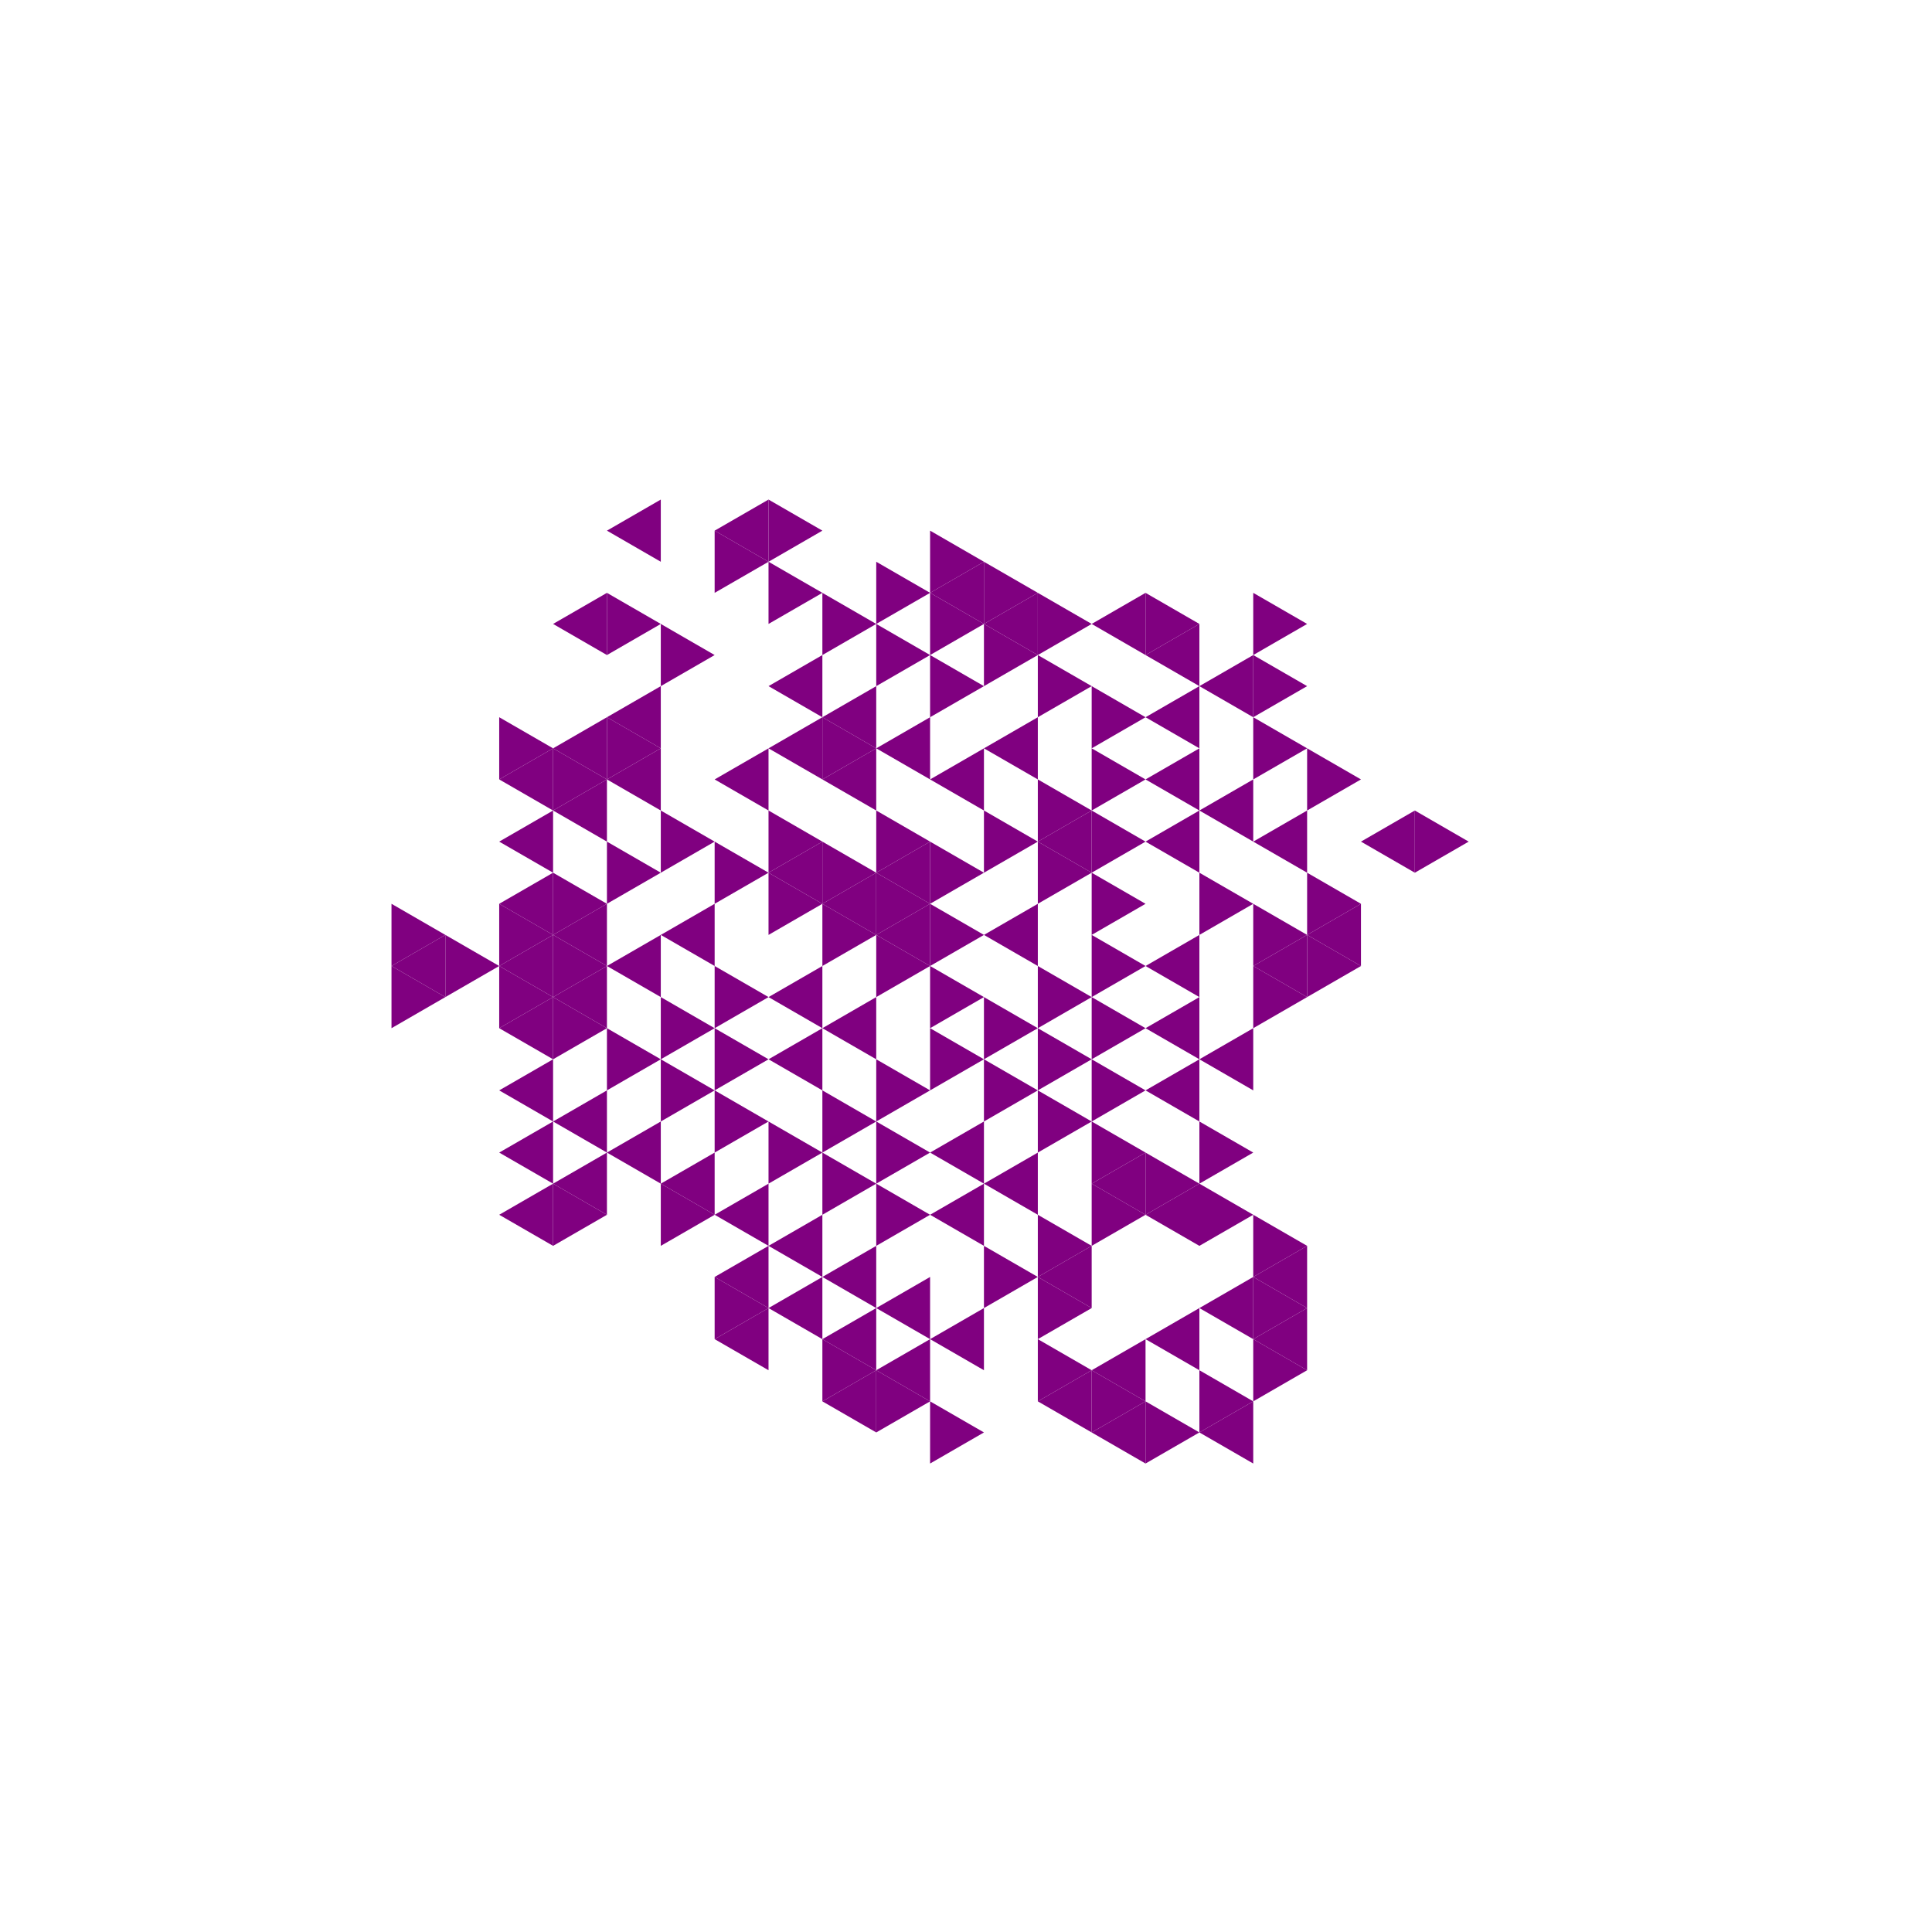 <svg height="360pt" viewBox="0 0 360 360" width="360pt" xmlns="http://www.w3.org/2000/svg"><path d="m0 0h360v360h-360z" fill="#fff"/><g fill="#800080"><path d="m183.344 174.207 10.039-5.797v11.59zm0 0"/><path d="m163.273 174.207 10.035-5.797v11.59zm0 0"/><path d="m163.273 162.617 10.035-5.793v11.586zm0 0"/><path d="m153.238 168.41 10.035-5.793v11.59zm0 0"/><path d="m153.238 191.59 10.035-5.797v11.59zm0 0"/><path d="m193.383 156.824 10.035-5.797v11.59zm0 0"/><path d="m173.309 145.234 10.035-5.793v11.586zm0 0"/><path d="m143.203 162.617 10.035-5.793v11.586zm0 0"/><path d="m143.203 185.793 10.035-5.793v11.59zm0 0"/><path d="m143.203 197.383 10.035-5.793v11.586zm0 0"/><path d="m173.309 214.766 10.035-5.793v11.586zm0 0"/><path d="m213.453 203.176 10.035-5.793v11.59zm0 0"/><path d="m213.453 191.59 10.035-5.797v11.59zm0 0"/><path d="m213.453 180 10.035-5.793v11.586zm0 0"/><path d="m213.453 156.824 10.035-5.797v11.59zm0 0"/><path d="m183.344 139.441 10.039-5.797v11.59zm0 0"/><path d="m163.273 139.441 10.035-5.797v11.59zm0 0"/><path d="m153.238 145.234 10.035-5.793v11.586zm0 0"/><path d="m173.309 226.355 10.035-5.797v11.59zm0 0"/><path d="m183.344 220.559 10.039-5.793v11.59zm0 0"/><path d="m223.488 197.383 10.035-5.793v11.586zm0 0"/><path d="m223.488 151.027 10.035-5.793v11.59zm0 0"/><path d="m213.453 145.234 10.035-5.793v11.586zm0 0"/><path d="m153.238 133.645 10.035-5.793v11.59zm0 0"/><path d="m143.203 139.441 10.035-5.797v11.59zm0 0"/><path d="m133.164 145.234 10.039-5.793v11.586zm0 0"/><path d="m123.129 174.207 10.035-5.797v11.59zm0 0"/><path d="m203.418 220.559 10.035-5.793v11.59zm0 0"/><path d="m233.523 180 10.039-5.793v11.586zm0 0"/><path d="m233.523 156.824 10.039-5.797v11.59zm0 0"/><path d="m213.453 133.645 10.035-5.793v11.59zm0 0"/><path d="m183.344 116.262 10.039-5.793v11.59zm0 0"/><path d="m173.309 110.469 10.035-5.793v11.586zm0 0"/><path d="m143.203 127.852 10.035-5.793v11.586zm0 0"/><path d="m113.094 145.234 10.035-5.793v11.586zm0 0"/><path d="m113.094 180 10.035-5.793v11.586zm0 0"/><path d="m113.094 214.766 10.035-5.793v11.586zm0 0"/><path d="m123.129 220.559 10.035-5.793v11.59zm0 0"/><path d="m133.164 226.355 10.039-5.797v11.59zm0 0"/><path d="m143.203 232.148 10.035-5.793v11.586zm0 0"/><path d="m153.238 237.941 10.035-5.793v11.59zm0 0"/><path d="m163.273 243.738 10.035-5.797v11.59zm0 0"/><path d="m173.309 249.531 10.035-5.793v11.586zm0 0"/><path d="m193.383 237.941 10.035-5.793v11.59zm0 0"/><path d="m213.453 226.355 10.035-5.797v11.59zm0 0"/><path d="m243.562 174.207 10.035-5.797v11.59zm0 0"/><path d="m223.488 127.852 10.035-5.793v11.586zm0 0"/><path d="m213.453 122.059 10.035-5.797v11.59zm0 0"/><path d="m203.418 116.262 10.035-5.793v11.59zm0 0"/><path d="m113.094 133.645 10.035-5.793v11.59zm0 0"/><path d="m103.059 139.441 10.035-5.797v11.59zm0 0"/><path d="m103.059 151.027 10.035-5.793v11.59zm0 0"/><path d="m103.059 174.207 10.035-5.797v11.59zm0 0"/><path d="m103.059 185.793 10.035-5.793v11.59zm0 0"/><path d="m103.059 208.973 10.035-5.797v11.59zm0 0"/><path d="m103.059 220.559 10.035-5.793v11.59zm0 0"/><path d="m133.164 237.941 10.039-5.793v11.59zm0 0"/><path d="m143.203 243.738 10.035-5.797v11.59zm0 0"/><path d="m153.238 249.531 10.035-5.793v11.586zm0 0"/><path d="m163.273 255.324 10.035-5.793v11.59zm0 0"/><path d="m253.598 156.824 10.035-5.797v11.59zm0 0"/><path d="m93.02 145.234 10.039-5.793v11.586zm0 0"/><path d="m93.02 156.824 10.039-5.797v11.59zm0 0"/><path d="m93.02 168.41 10.039-5.793v11.59zm0 0"/><path d="m93.02 180 10.039-5.793v11.586zm0 0"/><path d="m93.02 191.59 10.039-5.797v11.59zm0 0"/><path d="m93.02 203.176 10.039-5.793v11.59zm0 0"/><path d="m93.02 214.766 10.039-5.793v11.586zm0 0"/><path d="m93.02 226.355 10.039-5.797v11.59zm0 0"/><path d="m133.164 249.531 10.039-5.793v11.586zm0 0"/><path d="m153.238 261.121 10.035-5.797v11.59zm0 0"/><path d="m193.383 261.121 10.035-5.797v11.59zm0 0"/><path d="m203.418 255.324 10.035-5.793v11.59zm0 0"/><path d="m213.453 249.531 10.035-5.793v11.586zm0 0"/><path d="m223.488 243.738 10.035-5.797v11.59zm0 0"/><path d="m233.523 237.941 10.039-5.793v11.59zm0 0"/><path d="m133.164 98.879 10.039-5.793v11.59zm0 0"/><path d="m103.059 116.262 10.035-5.793v11.59zm0 0"/><path d="m203.418 266.914 10.035-5.793v11.586zm0 0"/><path d="m233.523 249.531 10.039-5.793v11.586zm0 0"/><path d="m113.094 98.879 10.035-5.793v11.59zm0 0"/><path d="m72.949 180 10.035-5.793v11.586zm0 0"/><path d="m223.488 266.914 10.035-5.793v11.586zm0 0"/><path d="m183.344 174.207-10.035-5.797v11.59zm0 0"/><path d="m183.344 185.793-10.035-5.793v11.59zm0 0"/><path d="m203.418 185.793-10.035-5.793v11.59zm0 0"/><path d="m183.344 162.617-10.035-5.793v11.586zm0 0"/><path d="m173.309 168.41-10.035-5.793v11.59zm0 0"/><path d="m173.309 180-10.035-5.793v11.586zm0 0"/><path d="m183.344 197.383-10.035-5.793v11.586zm0 0"/><path d="m193.383 191.59-10.039-5.797v11.59zm0 0"/><path d="m213.453 191.59-10.035-5.797v11.59zm0 0"/><path d="m213.453 180-10.035-5.793v11.586zm0 0"/><path d="m213.453 168.41-10.035-5.793v11.59zm0 0"/><path d="m203.418 162.617-10.035-5.793v11.586zm0 0"/><path d="m193.383 156.824-10.039-5.797v11.59zm0 0"/><path d="m173.309 156.824-10.035-5.797v11.59zm0 0"/><path d="m163.273 162.617-10.035-5.793v11.586zm0 0"/><path d="m163.273 174.207-10.035-5.797v11.59zm0 0"/><path d="m173.309 203.176-10.035-5.793v11.59zm0 0"/><path d="m193.383 203.176-10.039-5.793v11.59zm0 0"/><path d="m203.418 197.383-10.035-5.793v11.586zm0 0"/><path d="m213.453 156.824-10.035-5.797v11.59zm0 0"/><path d="m203.418 151.027-10.035-5.793v11.59zm0 0"/><path d="m153.238 156.824-10.035-5.797v11.59zm0 0"/><path d="m153.238 168.41-10.035-5.793v11.59zm0 0"/><path d="m163.273 208.973-10.035-5.797v11.59zm0 0"/><path d="m173.309 214.766-10.035-5.793v11.586zm0 0"/><path d="m203.418 208.973-10.035-5.797v11.59zm0 0"/><path d="m213.453 203.176-10.035-5.793v11.59zm0 0"/><path d="m233.523 168.41-10.035-5.793v11.59zm0 0"/><path d="m213.453 145.234-10.035-5.793v11.586zm0 0"/><path d="m183.344 127.852-10.035-5.793v11.586zm0 0"/><path d="m163.273 139.441-10.035-5.797v11.59zm0 0"/><path d="m143.203 162.617-10.039-5.793v11.586zm0 0"/><path d="m143.203 185.793-10.039-5.793v11.59zm0 0"/><path d="m143.203 197.383-10.039-5.793v11.586zm0 0"/><path d="m143.203 208.973-10.039-5.797v11.59zm0 0"/><path d="m153.238 214.766-10.035-5.793v11.586zm0 0"/><path d="m163.273 220.559-10.035-5.793v11.59zm0 0"/><path d="m173.309 226.355-10.035-5.797v11.59zm0 0"/><path d="m213.453 214.766-10.035-5.793v11.586zm0 0"/><path d="m243.562 185.793-10.039-5.793v11.59zm0 0"/><path d="m243.562 174.207-10.039-5.797v11.59zm0 0"/><path d="m213.453 133.645-10.035-5.793v11.59zm0 0"/><path d="m203.418 127.852-10.035-5.793v11.586zm0 0"/><path d="m193.383 122.059-10.039-5.797v11.59zm0 0"/><path d="m183.344 116.262-10.035-5.793v11.59zm0 0"/><path d="m173.309 122.059-10.035-5.797v11.59zm0 0"/><path d="m133.164 156.824-10.035-5.797v11.59zm0 0"/><path d="m133.164 191.59-10.035-5.797v11.59zm0 0"/><path d="m133.164 203.176-10.035-5.793v11.59zm0 0"/><path d="m193.383 237.941-10.039-5.793v11.59zm0 0"/><path d="m203.418 232.148-10.035-5.793v11.586zm0 0"/><path d="m213.453 226.355-10.035-5.797v11.59zm0 0"/><path d="m223.488 220.559-10.035-5.793v11.59zm0 0"/><path d="m233.523 214.766-10.035-5.793v11.586zm0 0"/><path d="m253.598 180-10.035-5.793v11.586zm0 0"/><path d="m253.598 168.41-10.035-5.793v11.59zm0 0"/><path d="m253.598 145.234-10.035-5.793v11.586zm0 0"/><path d="m243.562 139.441-10.039-5.797v11.59zm0 0"/><path d="m203.418 116.262-10.035-5.793v11.59zm0 0"/><path d="m193.383 110.469-10.039-5.793v11.586zm0 0"/><path d="m183.344 104.676-10.035-5.797v11.59zm0 0"/><path d="m173.309 110.469-10.035-5.793v11.586zm0 0"/><path d="m163.273 116.262-10.035-5.793v11.59zm0 0"/><path d="m123.129 139.441-10.035-5.797v11.59zm0 0"/><path d="m123.129 162.617-10.035-5.793v11.586zm0 0"/><path d="m123.129 197.383-10.035-5.793v11.586zm0 0"/><path d="m133.164 226.355-10.035-5.797v11.59zm0 0"/><path d="m203.418 243.738-10.035-5.797v11.59zm0 0"/><path d="m233.523 226.355-10.035-5.797v11.59zm0 0"/><path d="m243.562 127.852-10.039-5.793v11.586zm0 0"/><path d="m223.488 116.262-10.035-5.793v11.59zm0 0"/><path d="m153.238 110.469-10.035-5.793v11.586zm0 0"/><path d="m133.164 122.059-10.035-5.797v11.59zm0 0"/><path d="m113.094 145.234-10.035-5.793v11.586zm0 0"/><path d="m113.094 168.41-10.035-5.793v11.59zm0 0"/><path d="m113.094 180-10.035-5.793v11.586zm0 0"/><path d="m113.094 191.59-10.035-5.797v11.59zm0 0"/><path d="m113.094 226.355-10.035-5.797v11.59zm0 0"/><path d="m143.203 243.738-10.039-5.797v11.59zm0 0"/><path d="m163.273 255.324-10.035-5.793v11.59zm0 0"/><path d="m173.309 261.121-10.035-5.797v11.59zm0 0"/><path d="m183.344 266.914-10.035-5.793v11.586zm0 0"/><path d="m203.418 255.324-10.035-5.793v11.59zm0 0"/><path d="m243.562 232.148-10.039-5.793v11.586zm0 0"/><path d="m273.668 156.824-10.035-5.797v11.59zm0 0"/><path d="m243.562 116.262-10.039-5.793v11.59zm0 0"/><path d="m153.238 98.879-10.035-5.793v11.59zm0 0"/><path d="m143.203 104.676-10.039-5.797v11.59zm0 0"/><path d="m123.129 116.262-10.035-5.793v11.59zm0 0"/><path d="m103.059 139.441-10.039-5.797v11.59zm0 0"/><path d="m103.059 174.207-10.039-5.797v11.59zm0 0"/><path d="m103.059 185.793-10.039-5.793v11.59zm0 0"/><path d="m213.453 261.121-10.035-5.797v11.59zm0 0"/><path d="m243.562 243.738-10.039-5.797v11.59zm0 0"/><path d="m93.02 180-10.035-5.793v11.586zm0 0"/><path d="m223.488 266.914-10.035-5.793v11.586zm0 0"/><path d="m233.523 261.121-10.035-5.797v11.59zm0 0"/><path d="m243.562 255.324-10.039-5.793v11.59zm0 0"/><path d="m82.984 174.207-10.035-5.797v11.59zm0 0"/><path d="m82.984 185.793-10.035-5.793v11.59zm0 0"/></g></svg>